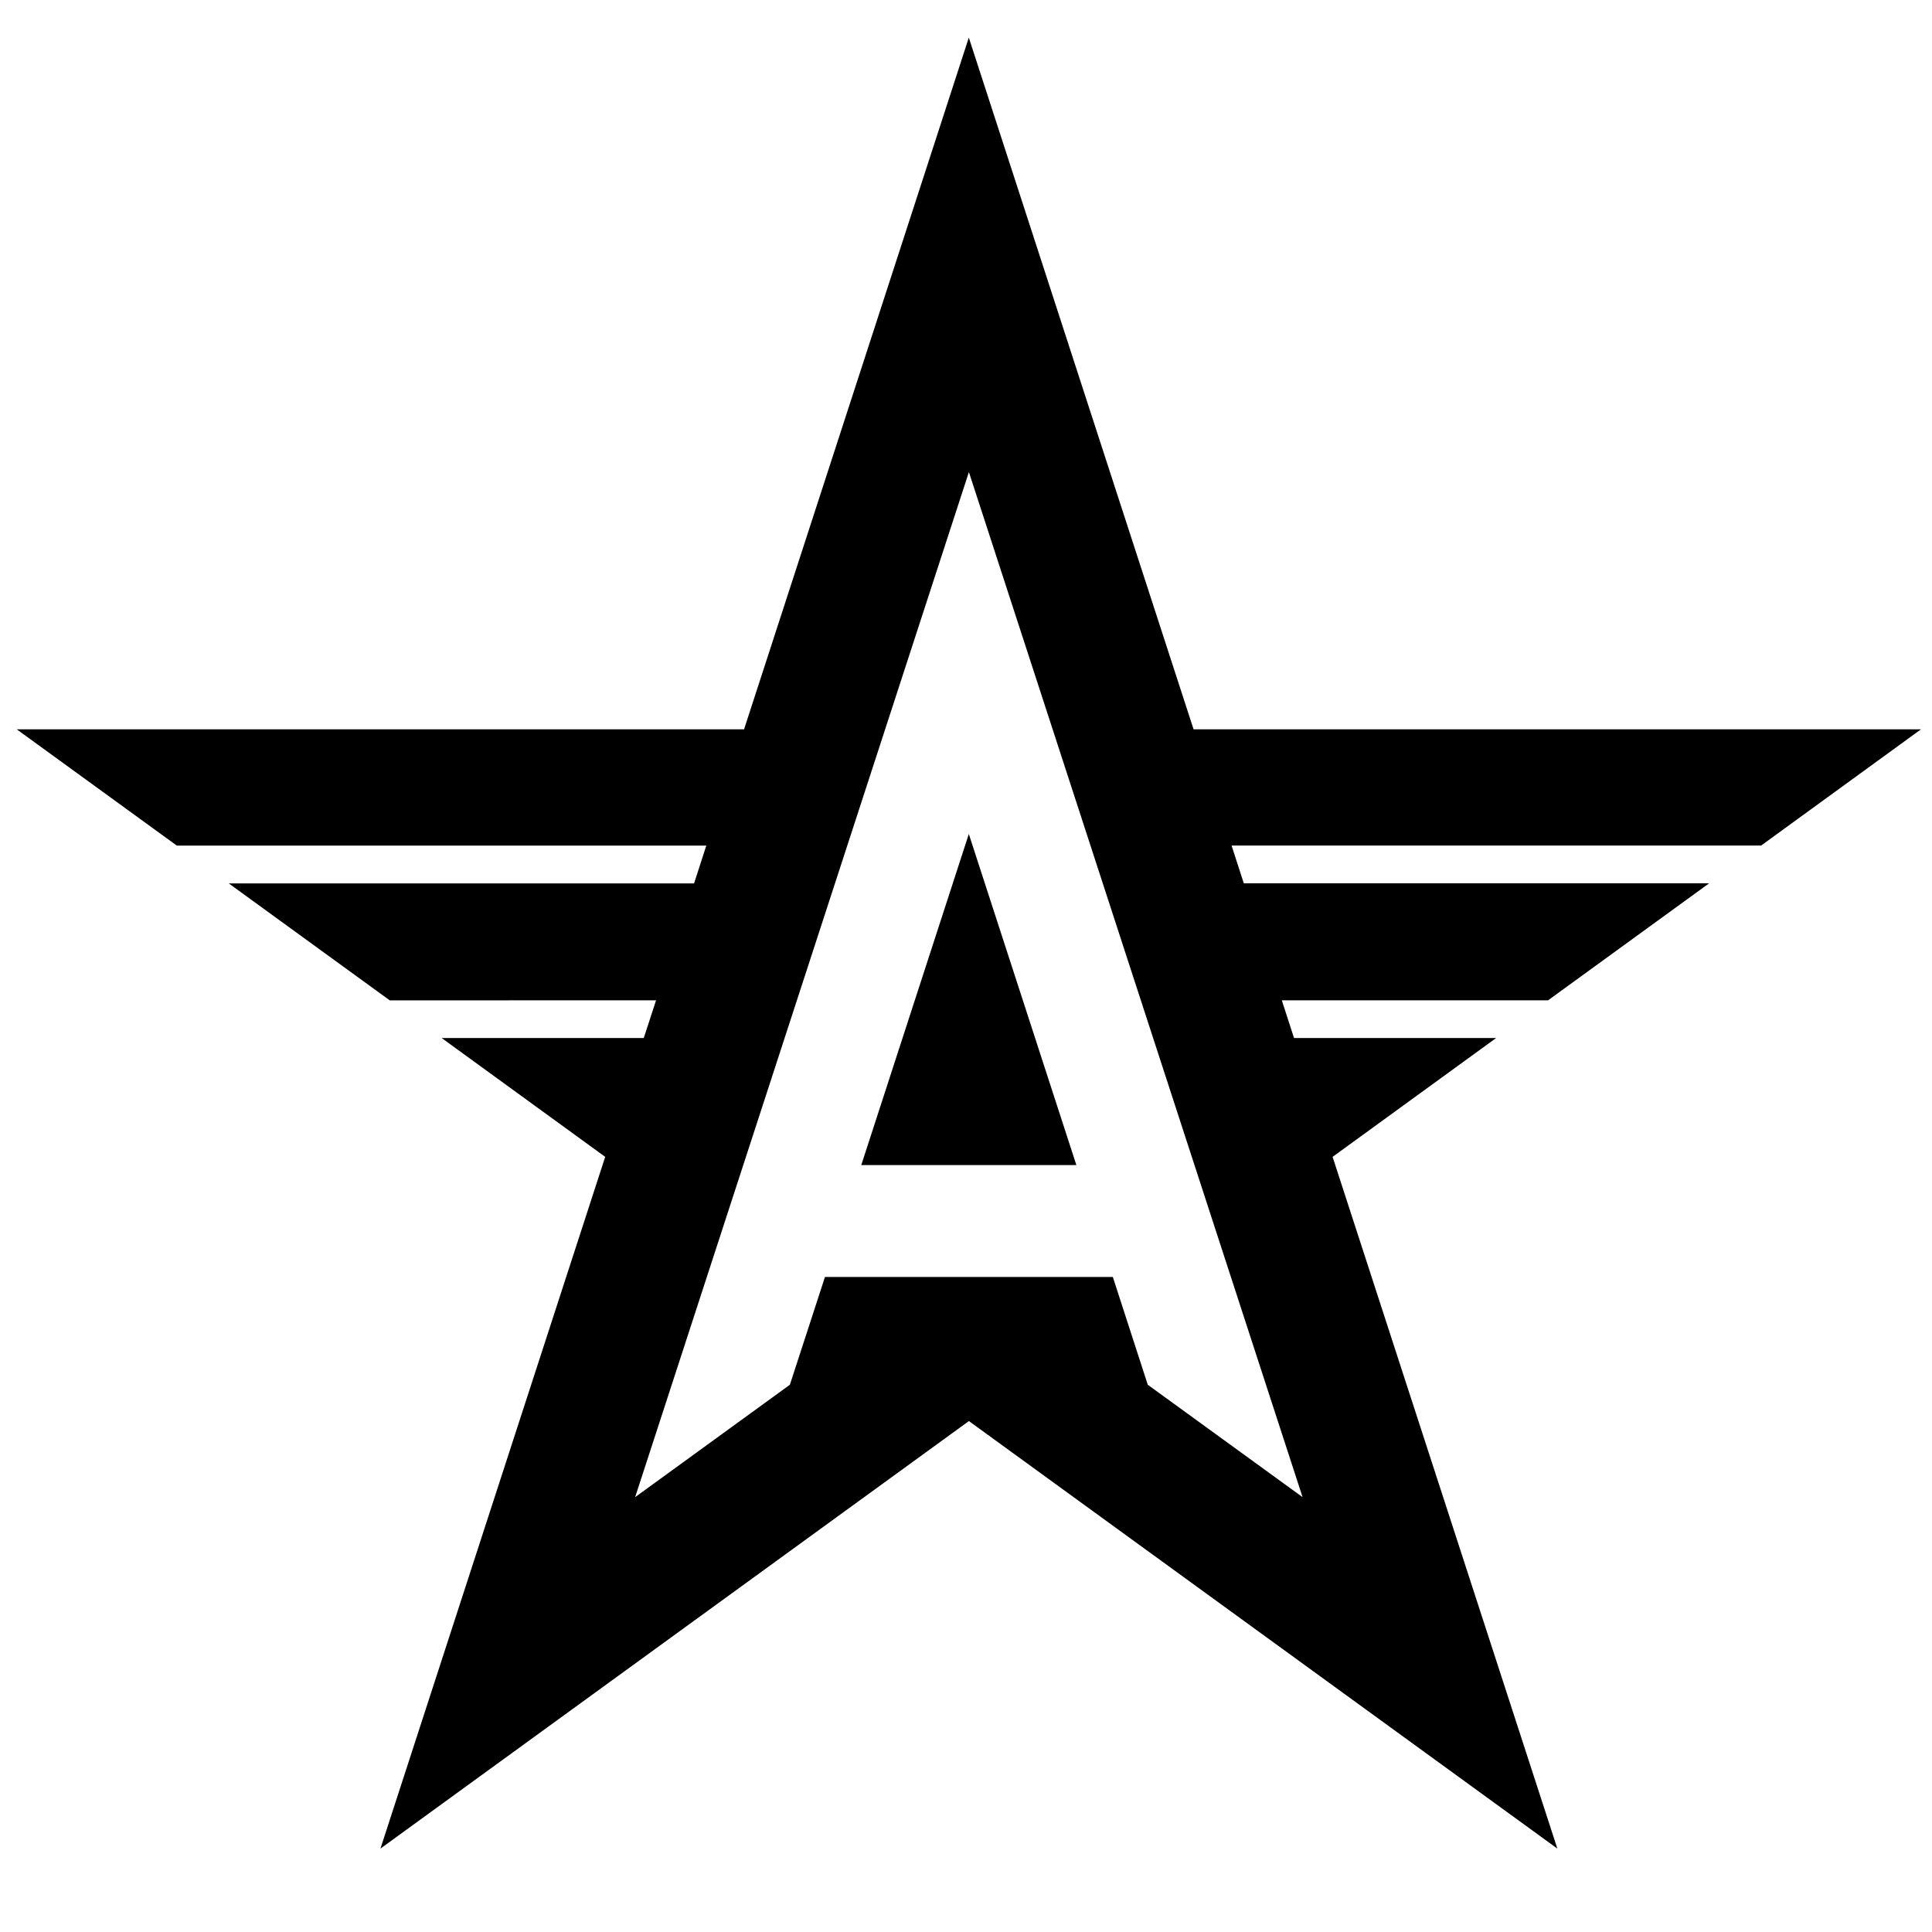 <?xml version="1.0" encoding="UTF-8" standalone="no"?>
<svg
   role="img"
   viewBox="0 0 24 24"
   version="1.1"
   id="svg22"
   sodipodi:docname="actionhero.svg"
   xml:space="preserve"
   inkscape:version="1.2.1 (0f2f062aeb, 2022-09-21, custom)"
   inkscape:export-filename="1c.svg"
   inkscape:export-xdpi="96"
   inkscape:export-ydpi="96"
   xmlns:inkscape="http://www.inkscape.org/namespaces/inkscape"
   xmlns:sodipodi="http://sodipodi.sourceforge.net/DTD/sodipodi-0.dtd"
   xmlns="http://www.w3.org/2000/svg"
   xmlns:svg="http://www.w3.org/2000/svg"
   xmlns:rdf="http://www.w3.org/1999/02/22-rdf-syntax-ns#"
   xmlns:cc="http://creativecommons.org/ns#"
   xmlns:dc="http://purl.org/dc/elements/1.1/"><defs
     id="defs26"><style
       id="style281">.cls-1{fill:#fff;}</style><polygon
       id="path-1"
       points="0 140 281.443 140 281.443 0.234 0 0.234" /></defs><sodipodi:namedview
     id="namedview24"
     pagecolor="#ffffff"
     bordercolor="#000000"
     borderopacity="0.25"
     inkscape:showpageshadow="2"
     inkscape:pageopacity="0.0"
     inkscape:pagecheckerboard="0"
     inkscape:deskcolor="#d1d1d1"
     showgrid="false"
     inkscape:zoom="22.627417"
     inkscape:cx="6.0325047"
     inkscape:cy="9.1039998"
     inkscape:window-width="1920"
     inkscape:window-height="975"
     inkscape:window-x="0"
     inkscape:window-y="1112"
     inkscape:window-maximized="1"
     inkscape:current-layer="svg22" /><title
     id="title18">Amazon AWS</title><path
     id="Fill-2"
     style="fill:#000000;fill-rule:evenodd;stroke:none;stroke-width:0.251"
     d="m 10.699,14.473 1.336,-4.113 1.336,4.113 z M 16.181,18.598 12.036,5.864 7.89,18.598 9.812,17.202 10.248,15.863 h 3.576 L 14.258,17.202 Z M 8.15,12.426 7.997,12.895 H 5.487 l 2.031,1.476 -2.792,8.593 7.31,-5.311 7.31,5.311 -2.792,-8.593 2.031,-1.476 h -2.51 l -0.152,-0.469 h 3.308 l 2,-1.453 h -5.78 l -0.152,-0.469 h 6.578 L 23.863,9.06 H 14.827 L 12.035,0.467 9.243,9.06 H 0.208 L 2.196,10.504 h 6.578 L 8.622,10.974 H 2.842 l 2,1.453 z" /></svg>
